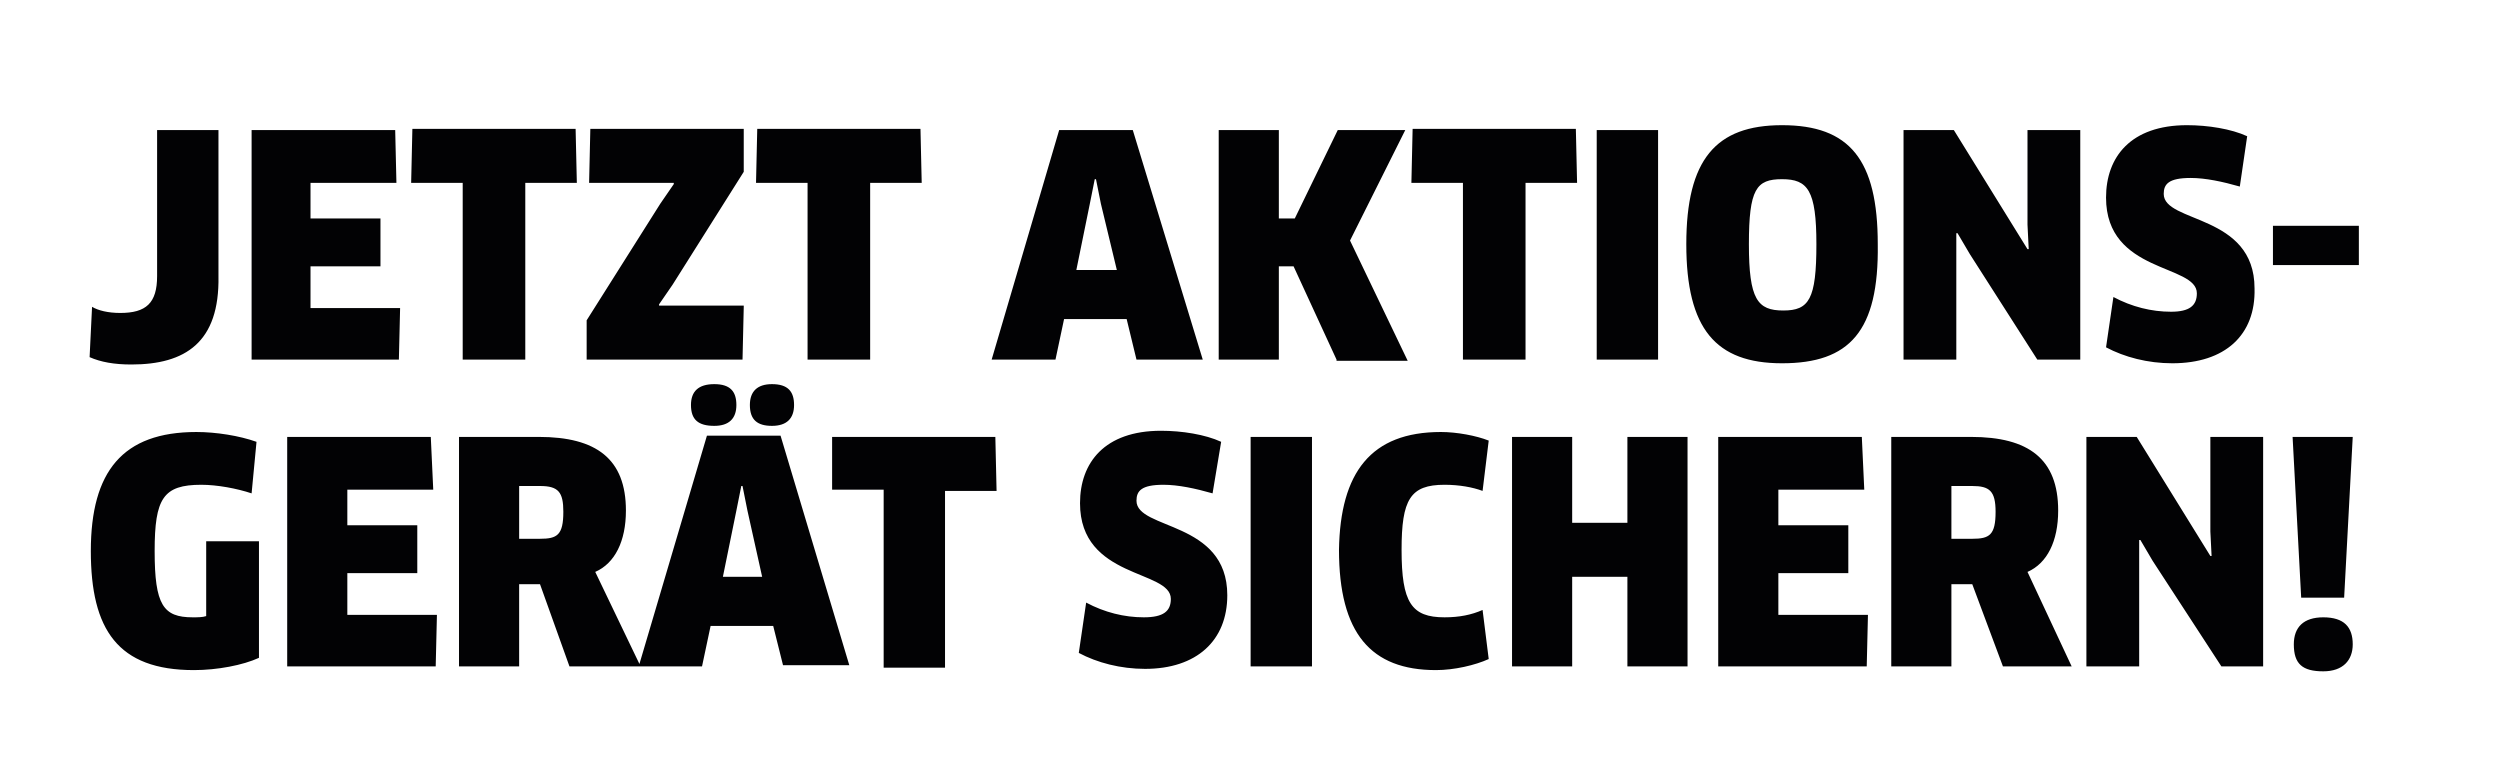 <svg enable-background="new 0 0 203.7 63.6" viewBox="0 0 203.7 63.6" xmlns="http://www.w3.org/2000/svg"><path clip-rule="evenodd" d="m185.2 21.6v-3.2h7v3.2zm-9.8 24.1-1-1.7h-.1v2 8.3h-4.3v-18.7h4.1l6 9.7h.1l-.1-2v-7.7h4.3v18.7h-3.4zm1.6-16.1c-2 0-3.9-.5-5.4-1.3l.6-4.1c1.5.8 3.1 1.2 4.7 1.2 1.5 0 2.1-.5 2.1-1.5 0-2.4-7.4-1.6-7.4-7.8 0-3.3 2-5.9 6.6-5.9 1.7 0 3.6.3 4.9.9l-.6 4.1c-1.4-.4-2.8-.7-4-.7-1.8 0-2.2.5-2.2 1.3 0 2.4 7.4 1.6 7.4 7.7.1 3.8-2.4 6.1-6.7 6.1zm-16.5-8.9-1-1.7h-.1v2 8.3h-4.3v-18.7h4.1l6 9.7h.1l-.1-2v-7.7h4.3v18.7h-3.5zm7.2 20.9c0 2.5-.9 4.3-2.5 5l3.6 7.7h-5.6l-2.5-6.7h-1.7v6.7h-4.9v-18.7h6.5c4.7 0 7.1 1.8 7.1 6zm-8.7 2.3h1.7c1.4 0 1.9-.3 1.9-2.2 0-1.7-.5-2.1-1.9-2.1h-1.7zm-13.8-14.3c-5.4 0-7.8-2.8-7.8-9.7s2.4-9.7 7.8-9.7c5.5 0 7.8 2.8 7.8 9.7.1 7.1-2.3 9.7-7.8 9.7zm0-15c-2.1 0-2.7.8-2.7 5.3s.7 5.4 2.8 5.4 2.7-.9 2.7-5.4c0-4.4-.7-5.3-2.8-5.3zm-15.1-4h5v18.7h-5zm-5.9 18.7h-5v-14.4h-4.2l.1-4.4h13.3l.1 4.4h-4.2v14.4zm-15.3 0-3.5-7.6h-1.2v7.6h-4.9v-18.7h4.9v7.2h1.3l3.5-7.2h5.5l-4.5 9 4.7 9.8h-5.8zm-10.1 10.9c-1.4-.4-2.8-.7-4-.7-1.8 0-2.2.5-2.2 1.3 0 2.4 7.4 1.6 7.4 7.7 0 3.7-2.5 6-6.7 6-2 0-3.9-.5-5.4-1.3l.6-4.1c1.5.8 3.1 1.2 4.7 1.2s2.2-.5 2.2-1.5c0-2.4-7.4-1.6-7.4-7.8 0-3.3 2-5.9 6.6-5.9 1.7 0 3.6.3 4.9.9zm-7-14.2h-5.1l-.7 3.3h-5.2l5.5-18.7h6l5.7 18.7h-5.4zm-2.1-9.4-.4-2h-.1l-.4 2-1.1 5.4h3.3zm-18.9 12.7h-5v-14.4h-4.2l.1-4.4h13.3l.1 4.4h-4.2v14.4zm-7.9 2c1.3 0 1.8.6 1.8 1.7s-.6 1.7-1.8 1.7-1.8-.5-1.8-1.7c0-1.1.6-1.7 1.8-1.7zm-2.3-6.3-.1 4.3h-12.7v-3.2l6-9.5 1.1-1.6v-.1h-6.9l.1-4.4h12.5v3.5l-5.8 9.2-1.1 1.6v.1h6.9zm-4.3 8c0-1.1.6-1.7 1.9-1.7s1.8.6 1.8 1.7-.6 1.7-1.8 1.7c-1.3 0-1.9-.5-1.9-1.7zm-7.8 13.6 3.6 7.5 5.5-18.6h6l5.6 18.7h-5.4l-.8-3.2h-5.1l-.7 3.3h-5.1-.1-5.6l-2.4-6.7h-1.7v6.7h-4.9v-18.7h6.5c4.7 0 7.1 1.8 7.1 6 0 2.5-.9 4.3-2.5 5zm13.6.4-1.2-5.4-.4-2h-.1l-.4 2-1.1 5.4zm-18.1-7.4h-1.7v4.3h1.7c1.4 0 1.9-.3 1.9-2.2 0-1.6-.4-2.1-1.9-2.1zm-1.3-10.3h-5v-14.4h-4.2l.1-4.4h13.3l.1 4.4h-4.2v14.4zm-10.1-4.2-.1 4.2h-12v-18.7h11.7l.1 4.3h-7v2.9h5.7v3.9h-5.7v3.4zm-12.1 15.1c-1.2-.4-2.8-.7-4.1-.7-3.1 0-3.8 1.1-3.8 5.4 0 4.4.7 5.4 3.1 5.4.4 0 .8 0 1.1-.1v-6.1h4.3v9.5c-1.3.6-3.4 1-5.3 1-6.2 0-8.4-3.3-8.4-9.7 0-6.5 2.6-9.7 8.6-9.7 1.6 0 3.5.3 4.9.8zm-9.8-10.5c-1.4 0-2.5-.2-3.4-.6l.2-4.1c.5.3 1.3.5 2.3.5 2.1 0 3-.8 3-3v-11.9h5v11.9c.1 5.4-2.7 7.2-7.1 7.2zm24.6 10.2h-7v2.9h5.7v3.9h-5.7v3.4h7.3l-.1 4.2h-12.1v-18.7h11.7zm32.5-4.3h13.3l.1 4.4h-4.2v14.4h-5v-14.5h-4.2zm39.1 18.7h-5v-18.7h5zm10.5-19.1c1.3 0 2.9.3 3.9.7l-.5 4.1c-.8-.3-1.9-.5-3.1-.5-2.8 0-3.5 1.2-3.5 5.3 0 4.3.8 5.5 3.5 5.5 1.2 0 2.2-.2 3.1-.6l.5 4c-1.1.5-2.8.9-4.3.9-5.3 0-7.9-3-7.9-9.8.1-6.3 2.6-9.6 8.3-9.6zm10.7 7.4h4.5v-7h4.9v18.7h-4.9v-7.3h-4.5v7.3h-4.9v-18.7h4.9zm23.8-2.7h-7v2.9h5.7v3.9h-5.7v3.4h7.3l-.1 4.2h-12.1v-18.7h11.7zm39.1 8.8h-3.5l-.7-13.1h4.9zm-1.7 1.6c1.7 0 2.4.8 2.4 2.2 0 1.3-.8 2.2-2.4 2.2-1.7 0-2.4-.6-2.4-2.2 0-1.4.8-2.2 2.4-2.2z" fill="#020204" fill-rule="evenodd"/></svg>